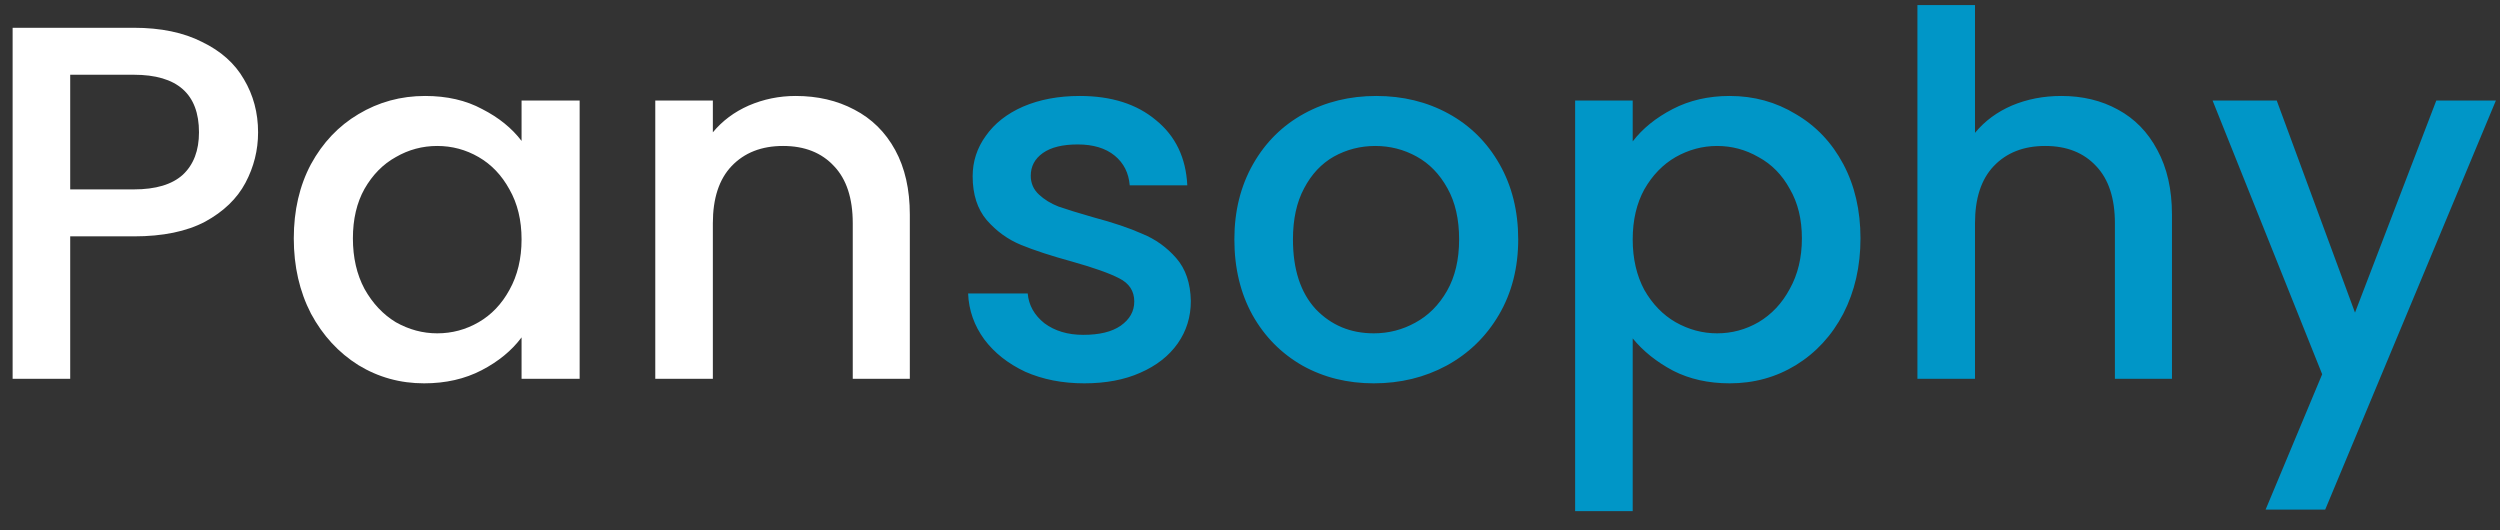 <svg width="99" height="21" viewBox="0 0 99 21" fill="none" xmlns="http://www.w3.org/2000/svg">
<rect x="0" y="0" width="99" height="21" fill="#333333" stroke="none"/>
<path d="M10.22 5.24C10.22 5.947 10.053 6.613 9.72 7.24C9.387 7.867 8.853 8.38 8.12 8.78C7.387 9.167 6.447 9.36 5.3 9.36H2.78V15H0.5V1.1H5.3C6.367 1.1 7.267 1.287 8 1.66C8.747 2.02 9.3 2.513 9.66 3.14C10.033 3.767 10.22 4.467 10.22 5.24ZM5.3 7.5C6.167 7.5 6.813 7.307 7.24 6.92C7.667 6.52 7.88 5.96 7.88 5.24C7.88 3.72 7.02 2.96 5.3 2.96H2.78V7.5H5.3ZM11.634 9.44C11.634 8.333 11.861 7.353 12.315 6.5C12.781 5.647 13.408 4.987 14.194 4.52C14.995 4.04 15.874 3.8 16.834 3.8C17.701 3.8 18.454 3.973 19.095 4.32C19.748 4.653 20.268 5.073 20.654 5.58V3.98H22.954V15H20.654V13.36C20.268 13.88 19.741 14.313 19.075 14.66C18.408 15.007 17.648 15.18 16.794 15.18C15.848 15.18 14.981 14.94 14.194 14.46C13.408 13.967 12.781 13.287 12.315 12.42C11.861 11.54 11.634 10.547 11.634 9.44ZM20.654 9.48C20.654 8.72 20.494 8.06 20.174 7.5C19.868 6.94 19.461 6.513 18.954 6.22C18.448 5.927 17.901 5.78 17.314 5.78C16.728 5.78 16.181 5.927 15.675 6.22C15.168 6.5 14.755 6.92 14.434 7.48C14.128 8.027 13.975 8.68 13.975 9.44C13.975 10.2 14.128 10.867 14.434 11.44C14.755 12.013 15.168 12.453 15.675 12.76C16.195 13.053 16.741 13.2 17.314 13.2C17.901 13.2 18.448 13.053 18.954 12.76C19.461 12.467 19.868 12.04 20.174 11.48C20.494 10.907 20.654 10.24 20.654 9.48ZM31.509 3.8C32.376 3.8 33.149 3.98 33.829 4.34C34.523 4.7 35.063 5.233 35.449 5.94C35.836 6.647 36.029 7.5 36.029 8.5V15H33.769V8.84C33.769 7.853 33.523 7.1 33.029 6.58C32.536 6.047 31.863 5.78 31.009 5.78C30.156 5.78 29.476 6.047 28.969 6.58C28.476 7.1 28.229 7.853 28.229 8.84V15H25.949V3.98H28.229V5.24C28.603 4.787 29.076 4.433 29.649 4.18C30.236 3.927 30.856 3.8 31.509 3.8Z" fill="white"/>
<path d="M42.938 15.18C42.071 15.18 41.291 15.027 40.597 14.72C39.917 14.4 39.377 13.973 38.977 13.44C38.578 12.893 38.364 12.287 38.337 11.62H40.697C40.737 12.087 40.958 12.48 41.358 12.8C41.771 13.107 42.284 13.26 42.898 13.26C43.538 13.26 44.031 13.14 44.377 12.9C44.737 12.647 44.917 12.327 44.917 11.94C44.917 11.527 44.718 11.22 44.318 11.02C43.931 10.82 43.311 10.6 42.458 10.36C41.631 10.133 40.958 9.913 40.438 9.7C39.917 9.487 39.464 9.16 39.078 8.72C38.704 8.28 38.517 7.7 38.517 6.98C38.517 6.393 38.691 5.86 39.038 5.38C39.384 4.887 39.877 4.5 40.517 4.22C41.171 3.94 41.917 3.8 42.758 3.8C44.011 3.8 45.017 4.12 45.778 4.76C46.551 5.387 46.964 6.247 47.017 7.34H44.737C44.697 6.847 44.498 6.453 44.138 6.16C43.778 5.867 43.291 5.72 42.678 5.72C42.078 5.72 41.617 5.833 41.297 6.06C40.977 6.287 40.818 6.587 40.818 6.96C40.818 7.253 40.924 7.5 41.138 7.7C41.351 7.9 41.611 8.06 41.917 8.18C42.224 8.287 42.678 8.427 43.278 8.6C44.078 8.813 44.731 9.033 45.237 9.26C45.758 9.473 46.204 9.793 46.578 10.22C46.951 10.647 47.144 11.213 47.157 11.92C47.157 12.547 46.984 13.107 46.638 13.6C46.291 14.093 45.797 14.48 45.157 14.76C44.531 15.04 43.791 15.18 42.938 15.18ZM54.401 15.18C53.361 15.18 52.421 14.947 51.581 14.48C50.741 14 50.081 13.333 49.601 12.48C49.121 11.613 48.881 10.613 48.881 9.48C48.881 8.36 49.128 7.367 49.621 6.5C50.114 5.633 50.788 4.967 51.641 4.5C52.494 4.033 53.448 3.8 54.501 3.8C55.554 3.8 56.508 4.033 57.361 4.5C58.214 4.967 58.888 5.633 59.381 6.5C59.874 7.367 60.121 8.36 60.121 9.48C60.121 10.6 59.868 11.593 59.361 12.46C58.854 13.327 58.161 14 57.281 14.48C56.414 14.947 55.454 15.18 54.401 15.18ZM54.401 13.2C54.988 13.2 55.534 13.06 56.041 12.78C56.561 12.5 56.981 12.08 57.301 11.52C57.621 10.96 57.781 10.28 57.781 9.48C57.781 8.68 57.628 8.007 57.321 7.46C57.014 6.9 56.608 6.48 56.101 6.2C55.594 5.92 55.048 5.78 54.461 5.78C53.874 5.78 53.328 5.92 52.821 6.2C52.328 6.48 51.934 6.9 51.641 7.46C51.348 8.007 51.201 8.68 51.201 9.48C51.201 10.667 51.501 11.587 52.101 12.24C52.714 12.88 53.481 13.2 54.401 13.2ZM64.655 5.6C65.042 5.093 65.568 4.667 66.235 4.32C66.902 3.973 67.655 3.8 68.495 3.8C69.455 3.8 70.328 4.04 71.115 4.52C71.915 4.987 72.542 5.647 72.995 6.5C73.448 7.353 73.675 8.333 73.675 9.44C73.675 10.547 73.448 11.54 72.995 12.42C72.542 13.287 71.915 13.967 71.115 14.46C70.328 14.94 69.455 15.18 68.495 15.18C67.655 15.18 66.908 15.013 66.255 14.68C65.602 14.333 65.068 13.907 64.655 13.4V20.24H62.375V3.98H64.655V5.6ZM71.355 9.44C71.355 8.68 71.195 8.027 70.875 7.48C70.568 6.92 70.155 6.5 69.635 6.22C69.128 5.927 68.582 5.78 67.995 5.78C67.422 5.78 66.875 5.927 66.355 6.22C65.848 6.513 65.435 6.94 65.115 7.5C64.808 8.06 64.655 8.72 64.655 9.48C64.655 10.24 64.808 10.907 65.115 11.48C65.435 12.04 65.848 12.467 66.355 12.76C66.875 13.053 67.422 13.2 67.995 13.2C68.582 13.2 69.128 13.053 69.635 12.76C70.155 12.453 70.568 12.013 70.875 11.44C71.195 10.867 71.355 10.2 71.355 9.44ZM81.63 3.8C82.47 3.8 83.216 3.98 83.87 4.34C84.536 4.7 85.056 5.233 85.43 5.94C85.816 6.647 86.01 7.5 86.01 8.5V15H83.75V8.84C83.75 7.853 83.503 7.1 83.01 6.58C82.516 6.047 81.843 5.78 80.99 5.78C80.136 5.78 79.456 6.047 78.95 6.58C78.456 7.1 78.21 7.853 78.21 8.84V15H75.93V0.2H78.21V5.26C78.596 4.793 79.083 4.433 79.67 4.18C80.27 3.927 80.923 3.8 81.63 3.8ZM98.838 3.98L92.078 20.18H89.718L91.958 14.82L87.618 3.98H90.158L93.258 12.38L96.478 3.98H98.838Z" fill="#0096C7"/>
</svg>
